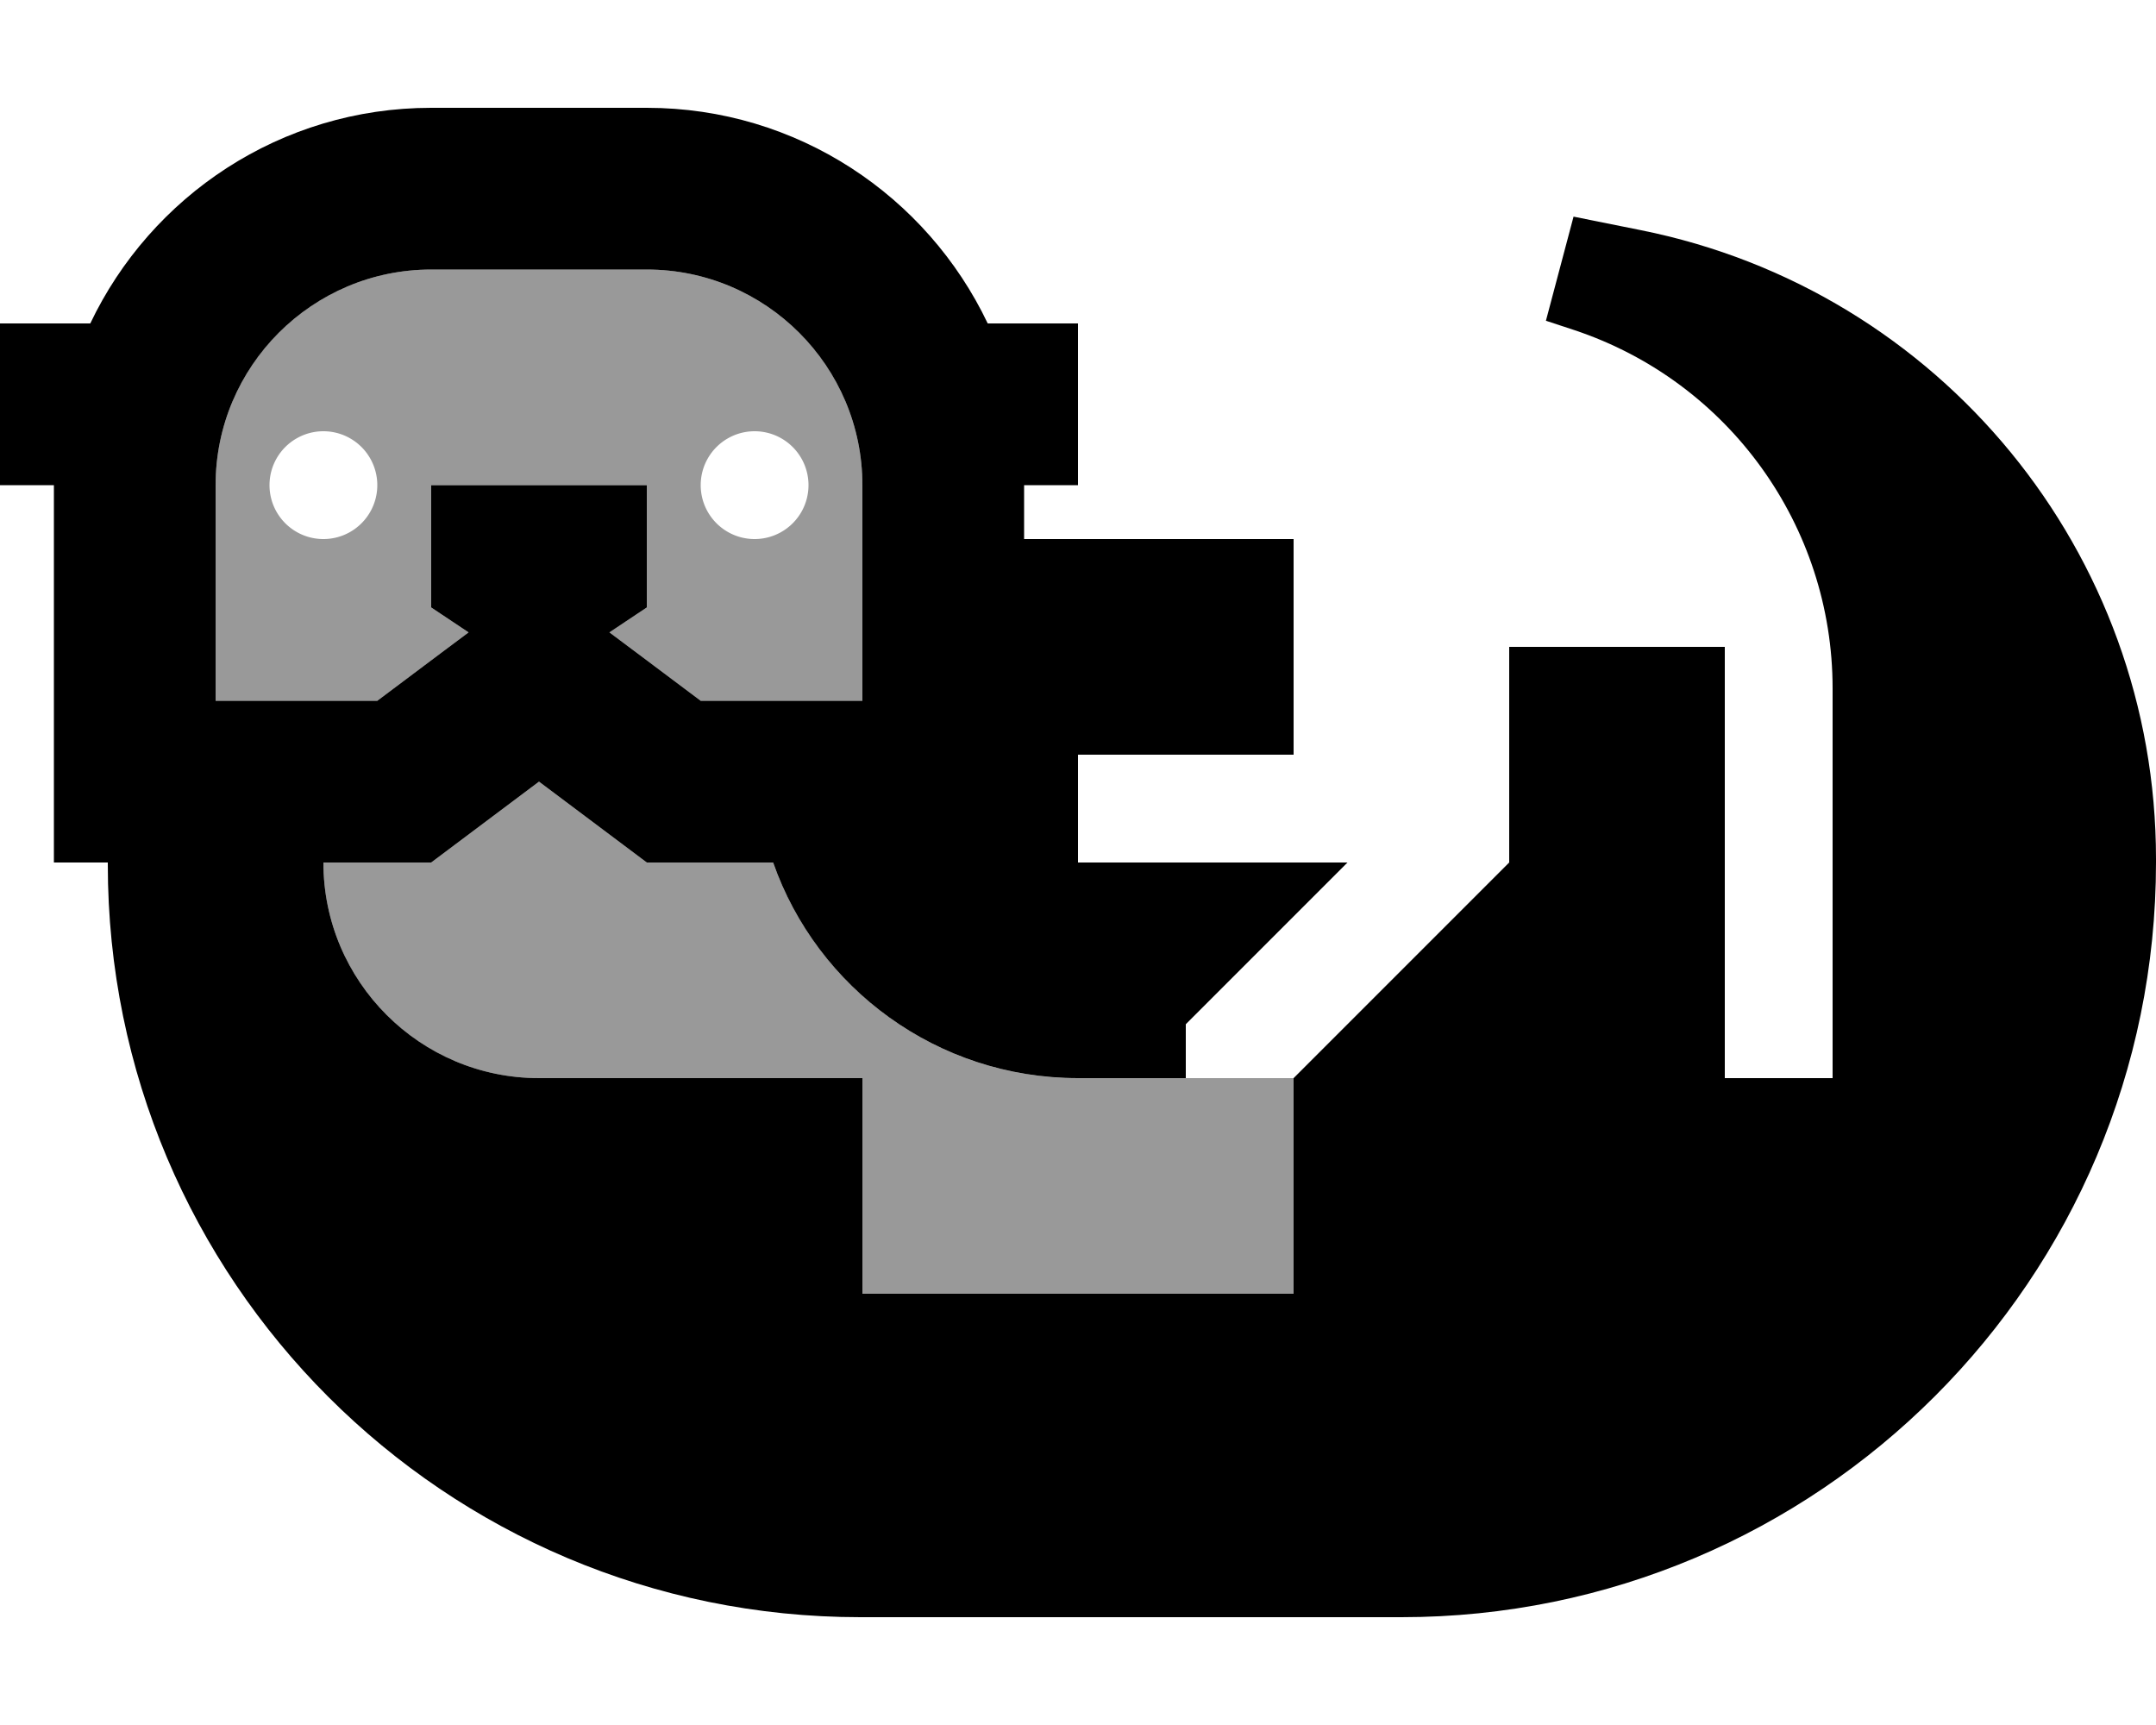 <svg xmlns="http://www.w3.org/2000/svg" viewBox="0 0 640 512"><defs><style>.fa-secondary{opacity:.4}</style></defs><path class="fa-secondary" d="M64 144c0-35.3 28.7-64 64-64l64 0c35.3 0 64 28.7 64 64l0 16 0 32 0 16-32 0-16 0-19.2-14.4c-2.6-2-5.3-3.9-7.9-5.9c2.5-1.7 5-3.3 7.5-5l3.6-2.4 0-4.3 0-24 0-8-8 0-48 0-8 0 0 8 0 24 0 4.3 3.6 2.4 7.5 5-7.9 5.9L112 208l-16 0-32 0 0-8 0-56zm16 0a16 16 0 1 0 32 0 16 16 0 1 0 -32 0zM96 256l32 0 32-24 32 24 37.5 0c13.2 37.3 48.7 64 90.5 64l32 0 32 0 0 32 0 32-128 0 0-64-32 0-64 0c-35.3 0-64-28.7-64-64zM208 144a16 16 0 1 0 32 0 16 16 0 1 0 -32 0z"/><path class="fa-primary" d="M188.8 193.6L208 208l16 0 32 0 0-16 0-32 0-16c0-35.3-28.7-64-64-64l-64 0c-35.3 0-64 28.7-64 64l0 56 0 8 32 0 16 0 19.2-14.4 7.9-5.9-7.5-5-3.6-2.4 0-4.3 0-24 0-8 8 0 48 0 8 0 0 8 0 24 0 4.3-3.6 2.4-7.5 5 7.9 5.9zM256 320l0 64 128 0 0-32 0-32 32-32 32-32 0-32 0-32 64 0 0 48 0 16 0 64 32 0 0-115.7c0-48.2-30.8-91-76.6-106.3l-8.5-2.8 8.2-30.9 19.9 4C576 86.1 640 164.2 640 254.9l0 1.1s0 0 0 0c0 123.7-100.3 224-224 224l-1.1 0L256 480l-.6 0C132 480 32 380 32 256.6l0-.6-16 0 0-48 0-64L0 144 0 96l24 0 2.8 0C44.8 58.2 83.3 32 128 32l64 0c44.7 0 83.2 26.2 101.2 64l2.8 0 24 0 0 48-16 0 0 16 48 0 32 0 0 64-32 0-32 0 0 32 80 0-48 48 0 16-32 0c-41.8 0-77.4-26.7-90.5-64L192 256l-32-24-32 24-32 0c0 35.3 28.7 64 64 64l64 0 32 0z"/></svg>
